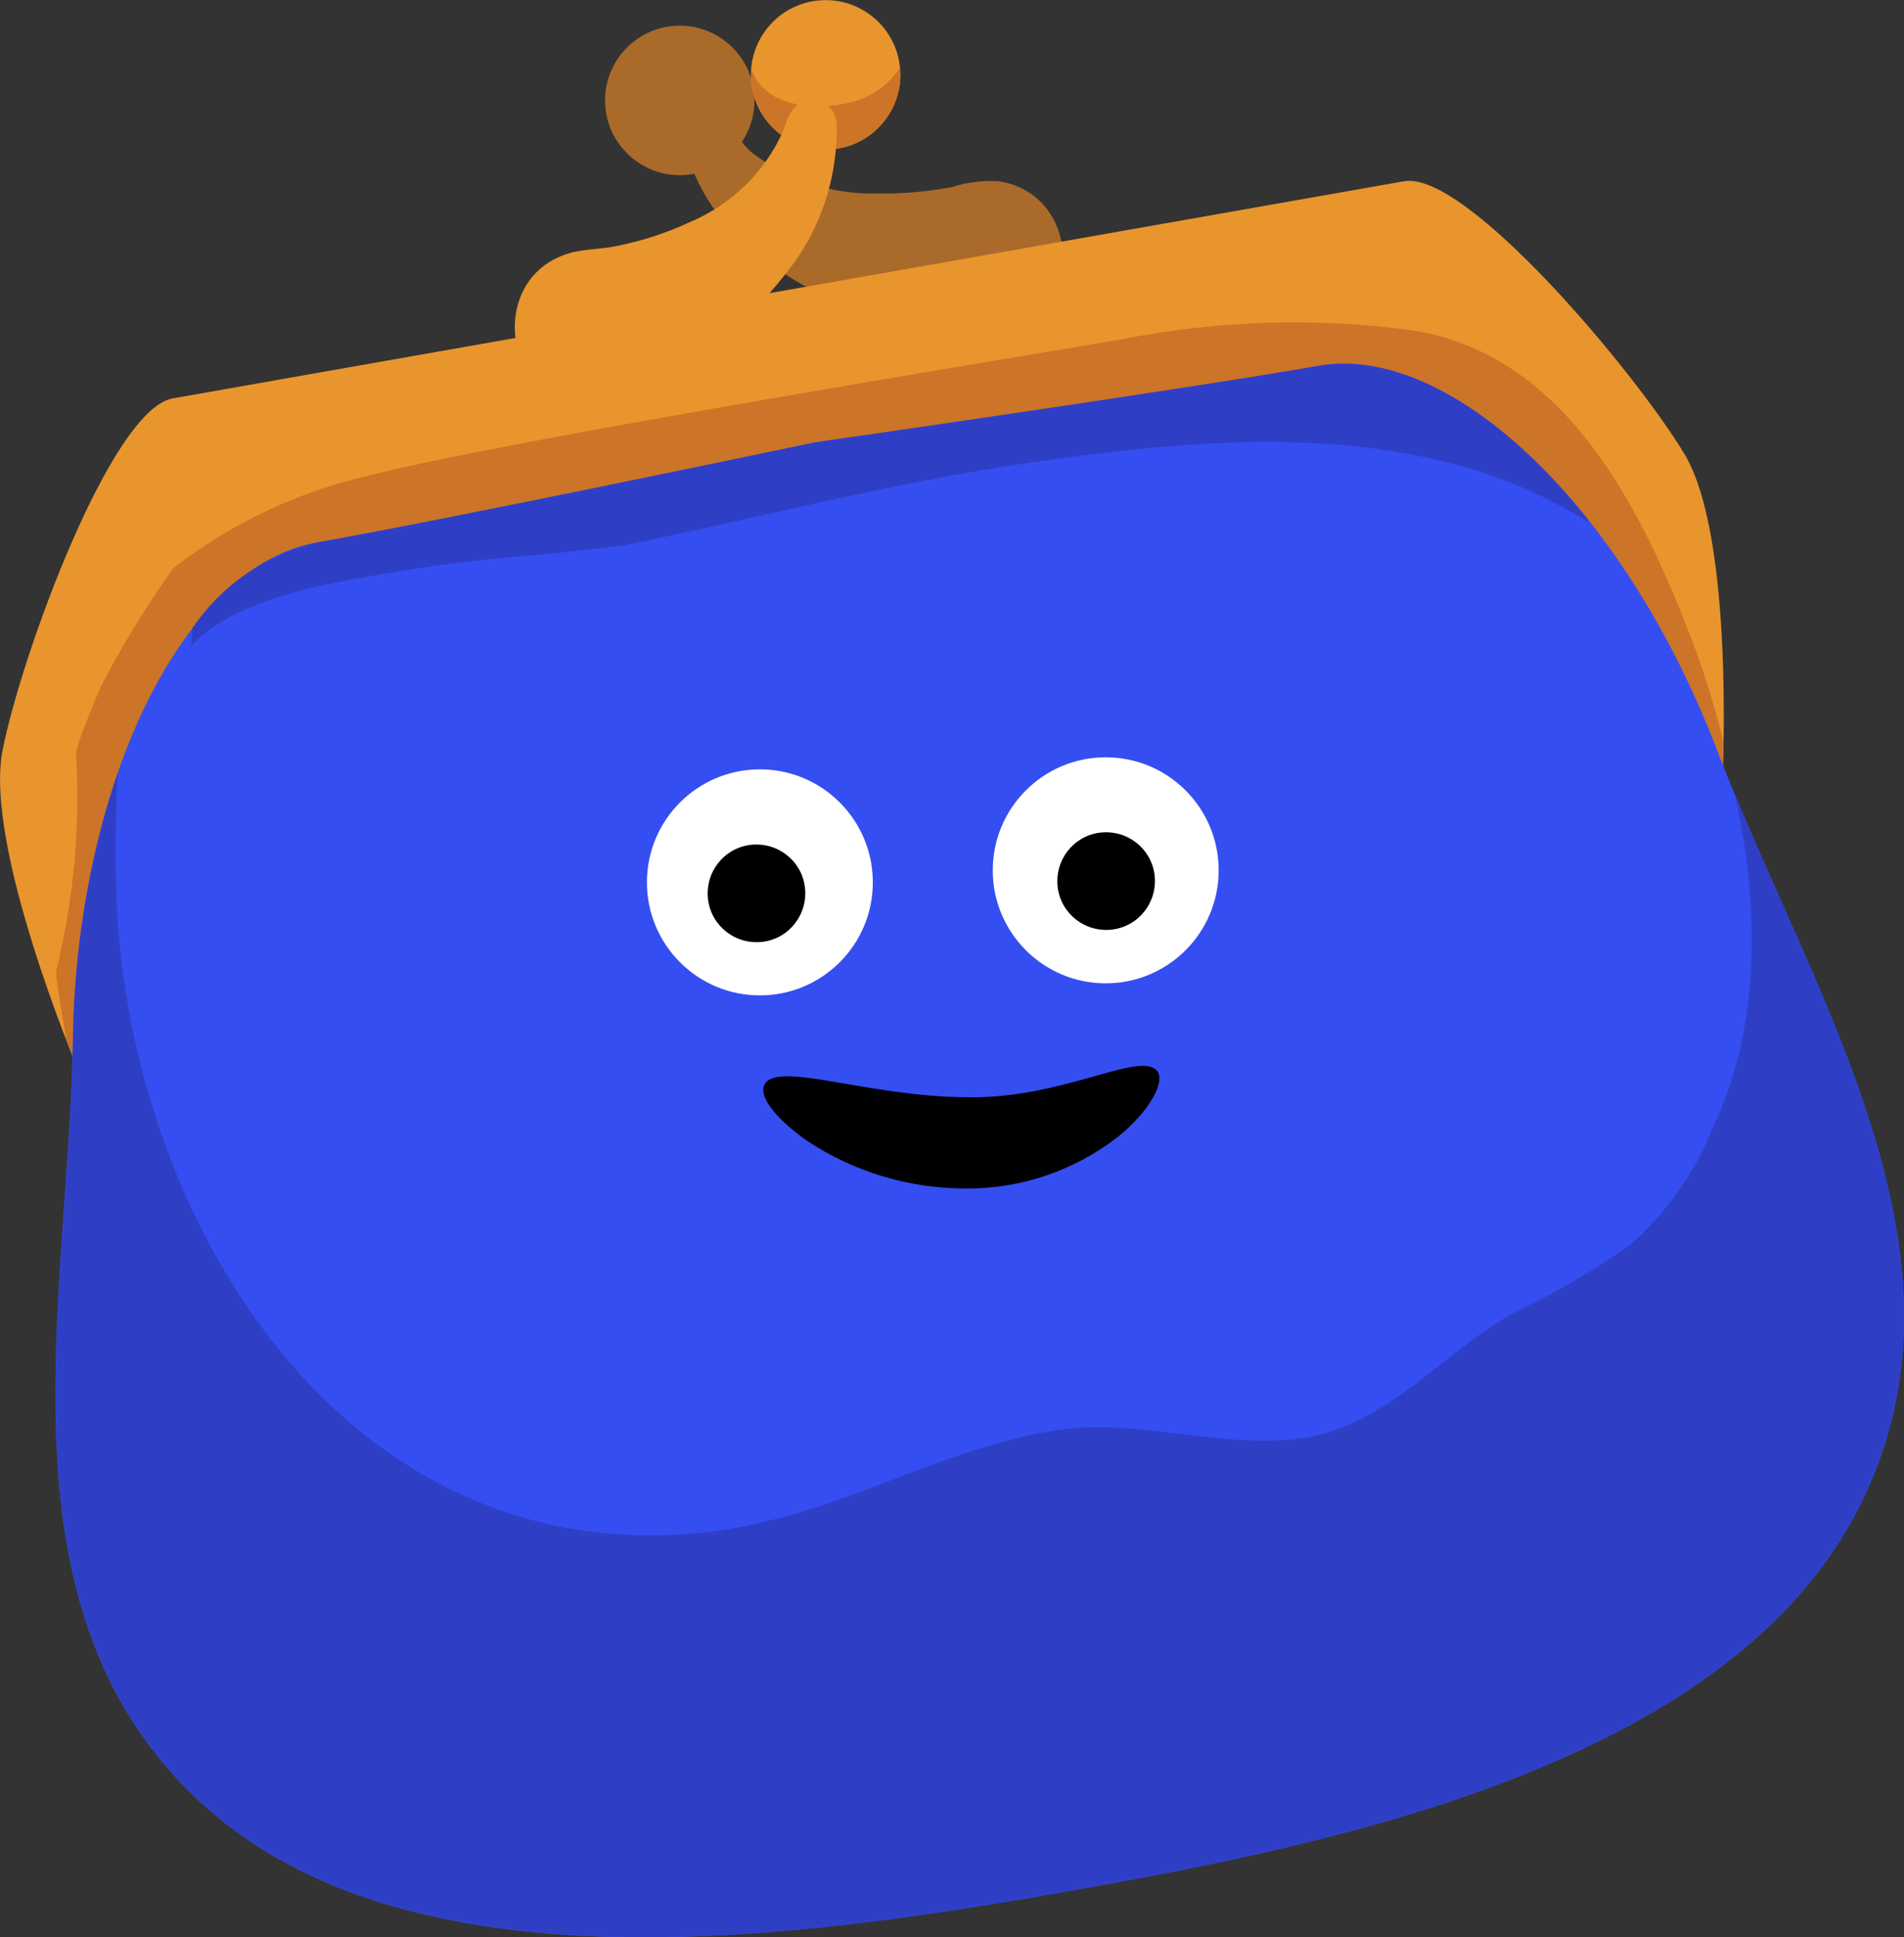 <?xml version="1.0" encoding="UTF-8"?><svg id="_レイヤー_2" xmlns="http://www.w3.org/2000/svg" viewBox="0 0 90.18 91.71"><rect x="0" y="0" width="90.18" height="91.71" fill="#333333" stroke="none"/><defs><style>.cls-1{fill:#e9952d;}.cls-2{fill:#fff;}.cls-3{fill:#aa6a2a;}.cls-4{fill:#cc7427;}.cls-5{fill:#354ef2;}.cls-6{fill:#2f3fc5;}</style></defs><g id="_レイヤー_1-2"><path id="_パス_9040" class="cls-3" d="m28.71,5.37c-.34-1.93.95-3.76,2.87-4.1,1.93-.34,3.76.95,4.1,2.87.34,1.93-.95,3.76-2.87,4.1s-3.76-.95-4.1-2.87c0,0,0,0,0,0Z"/><path id="_パス_9041" class="cls-3" d="m47.03,15.98c-4.09-.27-8.51-1.55-11.6-4.34-1.46-1.22-2.51-2.86-2.98-4.71-.09-.64.35-1.23.99-1.32.3-.04.61.03.86.21.51.39.83,1,1.32,1.41,1.69,1.29,3.77,1.98,5.9,1.93,1.19.02,2.37-.08,3.54-.3.73-.23,1.49-.33,2.26-.28,4.21.69,3.96,7.04-.29,7.4Z"/><path id="_パス_9042" class="cls-1" d="m42.59,2.93c-.34-1.93-2.18-3.21-4.1-2.87-1.93.34-3.21,2.18-2.87,4.1.34,1.93,2.18,3.21,4.1,2.87s3.21-2.18,2.87-4.1h0Z"/><path id="_パス_9043" class="cls-4" d="m40.15,4.88c-1.5.32-3.72.24-4.47-1.39-.04-.08-.07-.16-.1-.25-.03.3-.01.61.04.91.34,1.93,2.17,3.21,4.1,2.87,1.82-.32,3.09-1.99,2.91-3.82-.57.87-1.46,1.47-2.48,1.68Z"/><path id="_パス_9044" class="cls-1" d="m27.05,11.96c.69-.18,1.48-.16,2.19-.32,1.18-.24,2.33-.61,3.42-1.12,1.96-.82,3.55-2.35,4.42-4.29.2-.52.35-1.16.91-1.41.6-.25,1.3.03,1.55.64.07.18.1.37.09.57.02,2.15-.6,4.27-1.78,6.06-1.27,1.84-2.87,3.44-4.71,4.71-1.38.98-3.28,2.46-5.05,2.49-4.27.07-5.16-6.22-1.03-7.33h0Z"/><path id="_パス_9045" class="cls-1" d="m79.78,21.49c-2.39-3.96-10.37-13.43-13.28-12.91L8.18,18.86C5.27,19.37,1.01,30.99.12,35.53c-.89,4.54,3.58,15.11,3.58,15.11l35.64-25.57,42.24,11.84s.59-11.46-1.8-15.42Z"/><path id="_パス_9046" class="cls-4" d="m80.2,30.46c-2.39-6.24-5.94-13.65-13.28-14.82-4.58-.62-9.23-.48-13.77.42-5.32.91-29.36,4.81-35.74,6.47-3.35.77-6.49,2.26-9.2,4.37-1.27,1.77-2.42,3.64-3.42,5.58-.34.78-.67,1.58-.96,2.38-.07.22-.14.43-.2.66l-.03.09c.21,3.48-.1,6.97-.94,10.36,0,.1,0,.2.01.3.14,1,.31,2,.48,3,.33.84.54,1.36.54,1.36l35.64-25.57,42.24,11.84s.04-.7.05-1.81c-.38-1.57-.86-3.12-1.43-4.64Z"/><path id="_パス_9047" class="cls-5" d="m81.33,35.52c-4.46-11.64-12.7-19.29-18.88-18.2s-23.67,3.6-23.84,3.62h0c-.17.04-17.49,3.67-23.64,4.75S3.67,36.79,3.45,49.25c-.21,12.46-3.86,26.93,6.06,36.08,9.92,9.15,28.4,6.43,41.19,4.18h0c12.79-2.26,31.08-6.03,37.28-18.02,6.19-11.99-2.19-24.33-6.65-35.97Z"/><path id="_パス_9048" class="cls-6" d="m15.51,27.66c3.31-.68,6.67-1.15,10.04-1.4,1.36-.13,2.71-.28,4.07-.45,6.39-1.31,12.71-2.98,19.18-3.91,6.43-.92,13.46-1.64,19.85.02,2.33.57,4.56,1.53,6.59,2.81-.02-.06-.04-.11-.06-.17-4.08-5.11-8.82-7.93-12.73-7.24-6.15,1.08-23.68,3.6-23.84,3.62h0c-.17.04-17.49,3.67-23.64,4.75-2.38.57-4.46,2-5.84,4.02-.03.29-.05.57-.07.86,1.58-1.71,4.38-2.45,6.46-2.92Z"/><path id="_パス_9049" class="cls-6" d="m82.18,37.64c.15.73.29,1.45.41,2.18.7,4.53.54,9.36-1.47,13.56-.84,2.1-2.15,3.97-3.83,5.49-1.7,1.21-3.51,2.27-5.4,3.17-3.54,1.88-6.16,5.53-10.36,6.06-3.81.48-7.6-.95-11.38-.41-4.84.7-9.12,3.22-13.86,4.33-3.3.82-6.74.88-10.06.19-13.16-2.86-20.26-17.27-20.71-29.73-.07-1.93-.05-3.9.05-5.88-1.36,4.08-2.07,8.34-2.11,12.64-.21,12.46-3.86,26.93,6.06,36.08,9.92,9.15,28.4,6.43,41.18,4.18h0c12.79-2.26,31.08-6.03,37.28-18.02,5.82-11.27-1.23-22.84-5.8-33.86Z"/><g id="_グループ_3356"><circle id="_楕円形_178" class="cls-2" cx="35.99" cy="41.77" r="5.35"/><circle id="_楕円形_179" class="cls-2" cx="52.37" cy="41.2" r="5.35"/><path id="_パス_8864" d="m38.14,42.21c.04,1.28-.95,2.35-2.23,2.39s-2.35-.95-2.39-2.23.95-2.35,2.23-2.39h0c1.28-.04,2.35.95,2.39,2.23Z"/><path id="_パス_8865" d="m52.31,39.4c1.28-.04,2.35.95,2.39,2.23s-.95,2.35-2.23,2.39-2.35-.95-2.39-2.23h0c-.04-1.28.95-2.35,2.23-2.39Z"/><path id="_パス_8866" d="m36.21,51.34c.6-1.13,4.81.55,9.46.6,4.62.13,8.29-2.22,9.13-1.25.36.43-.13,1.64-1.66,2.97-2.11,1.72-4.76,2.64-7.48,2.6-2.64-.01-5.21-.79-7.41-2.24-1.61-1.12-2.32-2.17-2.04-2.67Z"/></g></g></svg>